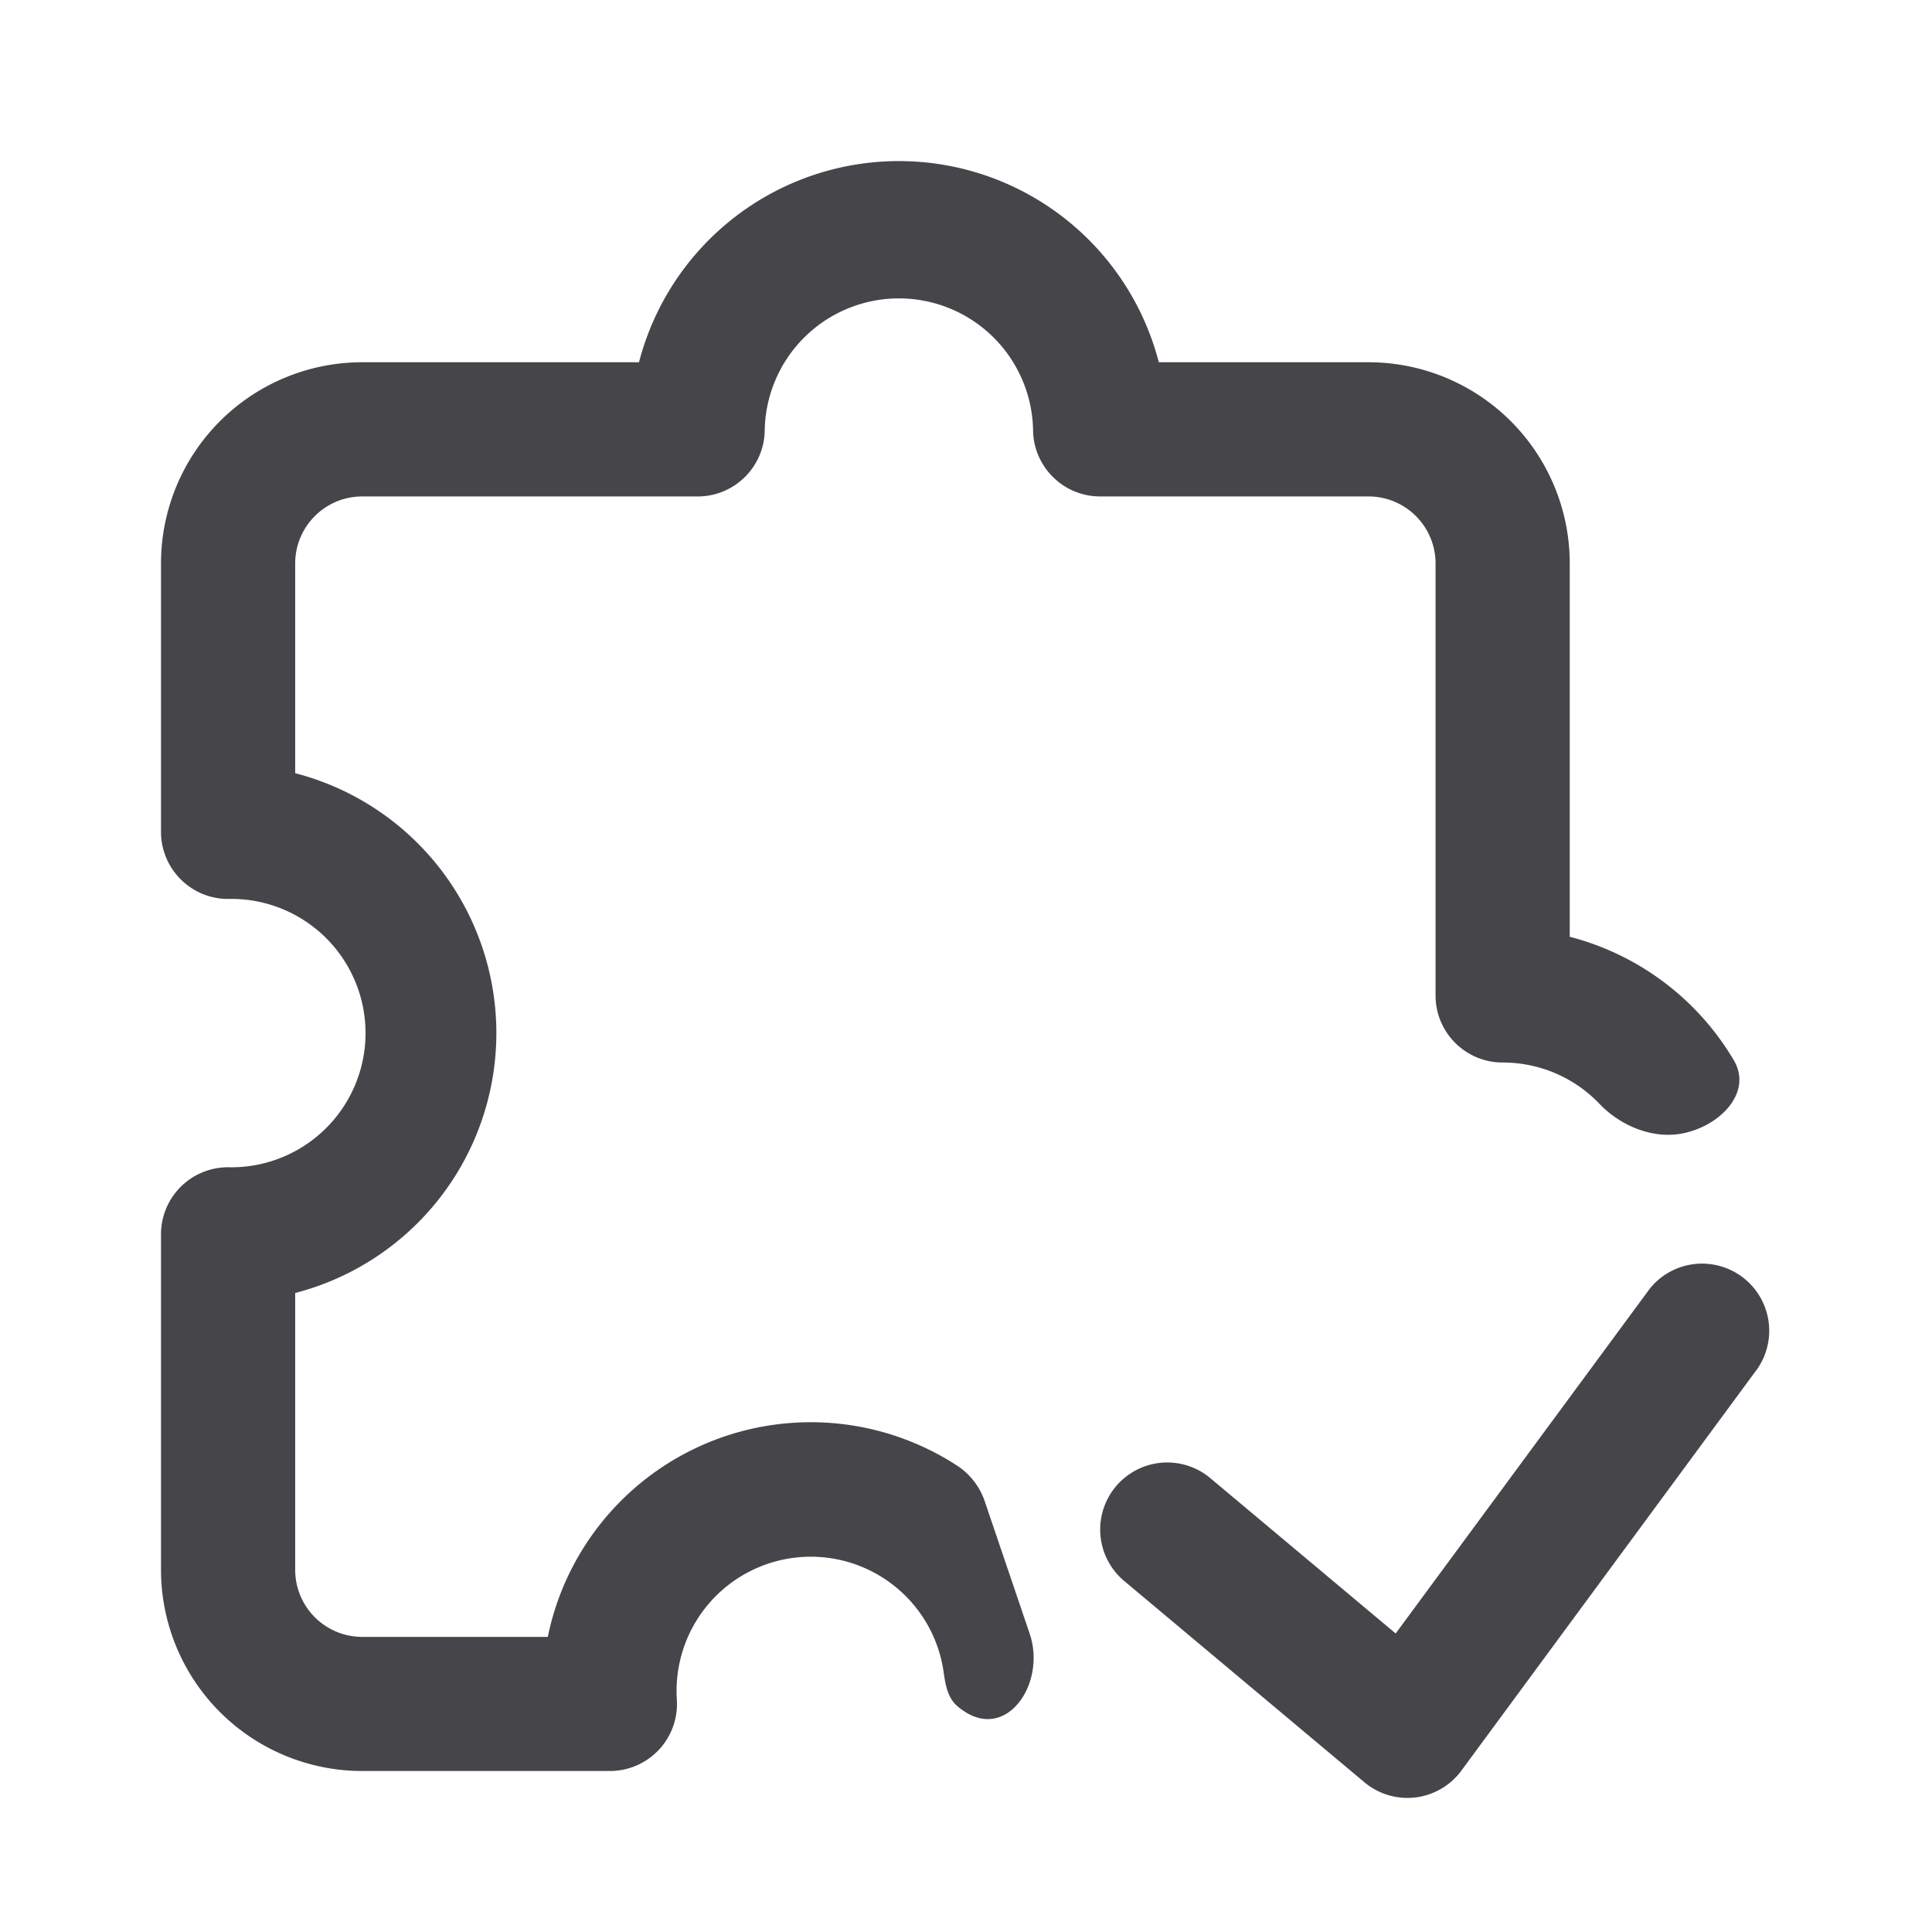 <svg xmlns="http://www.w3.org/2000/svg" fill="none" viewBox="0 0 24 24"><path fill="#46464A" fill-rule="evenodd" d="M19.87 13.713c.247.258.62.423.974.376.485-.065.942-.5.693-.92a3.34 3.34 0 0 0-2.037-1.532V7A2.5 2.5 0 0 0 17 4.5h-2.605a3.335 3.335 0 0 0-6.457 0H4.5A2.5 2.5 0 0 0 2 7v3.333c0 .46.373.834.833.834a1.667 1.667 0 1 1 0 3.333.833.833 0 0 0-.833.833V19.5A2.5 2.5 0 0 0 4.5 22h3.077a.833.833 0 0 0 .831-.888 1.667 1.667 0 0 1 3.312-.355v.001c.023.158.048.327.168.432a.807.807 0 0 0 .103.077c.537.34 1.005-.371.8-.973l-.552-1.626a.864.864 0 0 0-.332-.45 3.334 3.334 0 0 0-5.102 2.116H4.5a.833.833 0 0 1-.833-.834v-3.438a3.335 3.335 0 0 0 0-6.457V7c0-.46.373-.833.833-.833h4.167c.46 0 .833-.373.833-.834a1.667 1.667 0 0 1 3.333 0c0 .46.373.834.834.834H17c.46 0 .833.373.833.833v5.366c0 .46.373.833.834.833.473 0 .9.197 1.203.514Zm-2.532 6.579-2.303-1.93a.833.833 0 1 0-1.07 1.277l2.983 2.5a.832.832 0 0 0 1.206-.144l3.683-5a.834.834 0 0 0-1.341-.989l-3.158 4.285Z" clip-rule="evenodd"/></svg>